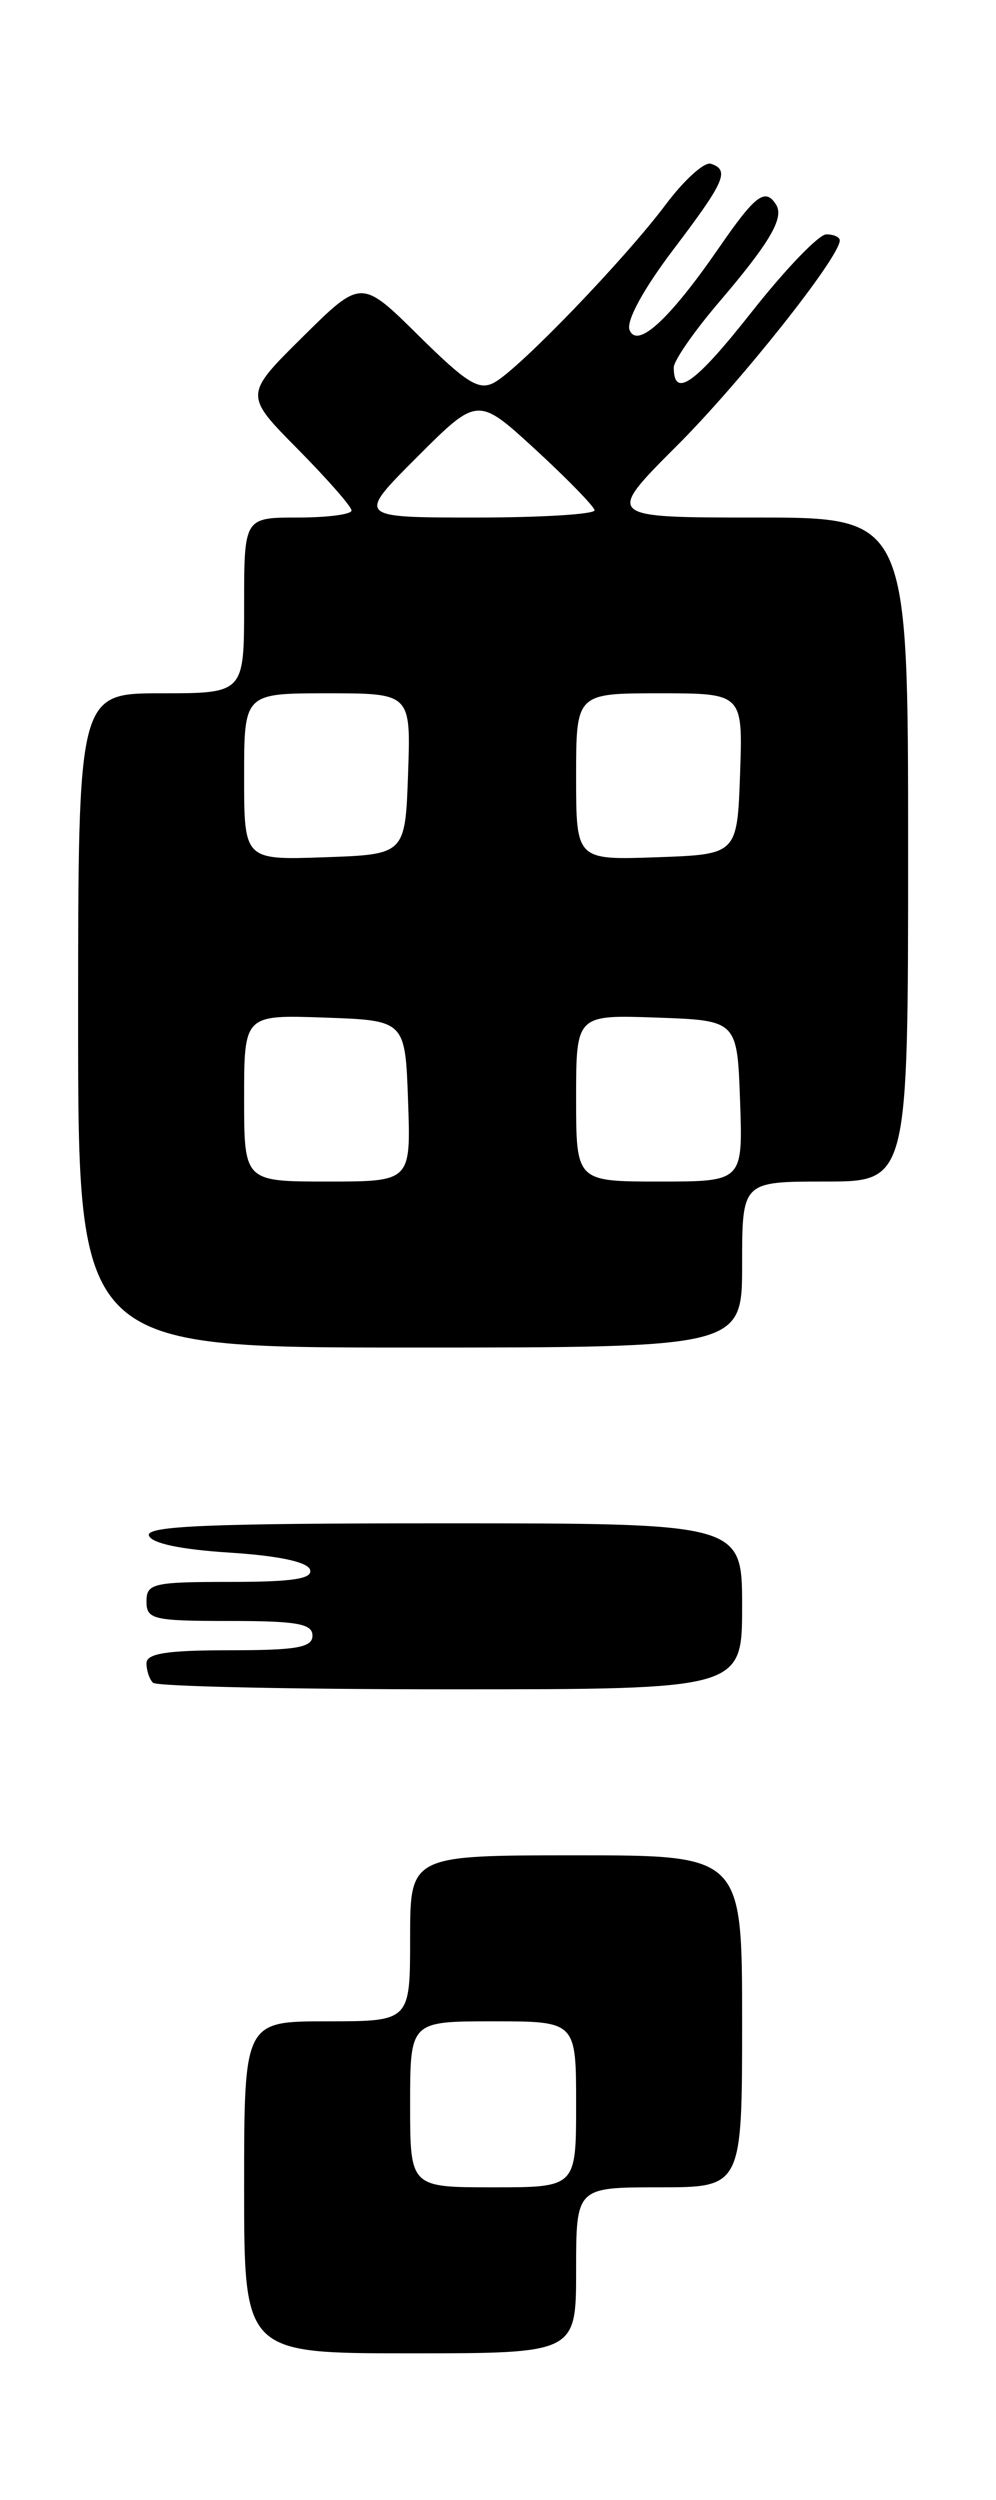 <?xml version="1.0" encoding="UTF-8" standalone="no"?>
<!DOCTYPE svg PUBLIC "-//W3C//DTD SVG 1.1//EN" "http://www.w3.org/Graphics/SVG/1.1/DTD/svg11.dtd" >
<svg xmlns="http://www.w3.org/2000/svg" xmlns:xlink="http://www.w3.org/1999/xlink" version="1.1" viewBox="0 0 102 256">
 <g >
 <path fill="currentColor"
d=" M 59.00 232.50 C 59.00 224.00 59.00 224.00 67.50 224.00 C 76.00 224.00 76.00 224.00 76.00 207.00 C 76.00 190.00 76.00 190.00 59.00 190.00 C 42.00 190.00 42.00 190.00 42.00 198.50 C 42.00 207.00 42.00 207.00 33.50 207.00 C 25.00 207.00 25.00 207.00 25.00 224.00 C 25.00 241.00 25.00 241.00 42.00 241.00 C 59.00 241.00 59.00 241.00 59.00 232.50 Z  M 76.00 164.50 C 76.00 156.00 76.00 156.00 45.42 156.00 C 21.40 156.00 14.92 156.27 15.25 157.25 C 15.51 158.05 18.49 158.68 23.50 159.00 C 28.51 159.32 31.49 159.95 31.75 160.75 C 32.06 161.68 30.00 162.00 23.58 162.00 C 15.67 162.00 15.00 162.16 15.00 164.00 C 15.00 165.84 15.67 166.00 23.50 166.00 C 30.39 166.00 32.00 166.28 32.00 167.50 C 32.00 168.72 30.39 169.00 23.50 169.00 C 17.08 169.00 15.00 169.33 15.00 170.33 C 15.00 171.07 15.30 171.97 15.67 172.33 C 16.03 172.70 29.76 173.00 46.17 173.00 C 76.00 173.00 76.00 173.00 76.00 164.50 Z  M 76.00 129.50 C 76.00 121.00 76.00 121.00 84.50 121.00 C 93.00 121.00 93.00 121.00 93.00 87.00 C 93.00 53.00 93.00 53.00 77.48 53.00 C 61.97 53.00 61.97 53.00 69.35 45.62 C 75.87 39.10 86.00 26.33 86.00 24.62 C 86.00 24.28 85.38 24.00 84.62 24.00 C 83.86 24.00 80.42 27.58 76.97 31.96 C 71.19 39.30 69.00 40.86 69.00 37.63 C 69.00 36.94 71.04 34.00 73.52 31.08 C 78.82 24.88 80.32 22.33 79.49 20.98 C 78.38 19.19 77.37 19.95 73.66 25.33 C 68.58 32.71 65.24 35.78 64.47 33.78 C 64.12 32.86 65.89 29.61 68.94 25.58 C 74.26 18.56 74.75 17.42 72.80 16.77 C 72.14 16.55 70.07 18.42 68.19 20.93 C 64.00 26.53 53.18 37.77 50.63 39.17 C 49.06 40.03 47.82 39.26 42.88 34.38 C 37.00 28.56 37.00 28.56 31.00 34.50 C 25.00 40.44 25.00 40.44 30.50 46.00 C 33.52 49.06 36.00 51.88 36.00 52.28 C 36.00 52.68 33.52 53.00 30.50 53.00 C 25.00 53.00 25.00 53.00 25.00 62.00 C 25.00 71.00 25.00 71.00 16.50 71.00 C 8.00 71.00 8.00 71.00 8.00 104.50 C 8.00 138.00 8.00 138.00 42.00 138.00 C 76.00 138.00 76.00 138.00 76.00 129.50 Z  M 42.00 215.50 C 42.00 207.00 42.00 207.00 50.50 207.00 C 59.00 207.00 59.00 207.00 59.00 215.50 C 59.00 224.00 59.00 224.00 50.50 224.00 C 42.00 224.00 42.00 224.00 42.00 215.50 Z  M 25.00 112.46 C 25.00 103.92 25.00 103.92 33.25 104.21 C 41.50 104.50 41.50 104.50 41.79 112.75 C 42.08 121.00 42.08 121.00 33.54 121.00 C 25.00 121.00 25.00 121.00 25.00 112.46 Z  M 59.00 112.46 C 59.00 103.92 59.00 103.92 67.25 104.21 C 75.50 104.50 75.50 104.50 75.79 112.75 C 76.08 121.00 76.08 121.00 67.54 121.00 C 59.00 121.00 59.00 121.00 59.00 112.46 Z  M 25.00 79.54 C 25.00 71.00 25.00 71.00 33.54 71.00 C 42.08 71.00 42.08 71.00 41.79 79.25 C 41.50 87.50 41.50 87.50 33.25 87.79 C 25.00 88.08 25.00 88.08 25.00 79.54 Z  M 59.00 79.54 C 59.00 71.00 59.00 71.00 67.54 71.00 C 76.08 71.00 76.08 71.00 75.79 79.25 C 75.50 87.50 75.50 87.50 67.25 87.79 C 59.00 88.08 59.00 88.08 59.00 79.54 Z  M 42.72 46.80 C 48.92 40.60 48.92 40.60 54.85 46.05 C 58.11 49.05 60.82 51.84 60.89 52.25 C 60.95 52.66 55.49 53.00 48.76 53.00 C 36.52 53.00 36.52 53.00 42.72 46.80 Z "/>
</g>
</svg>